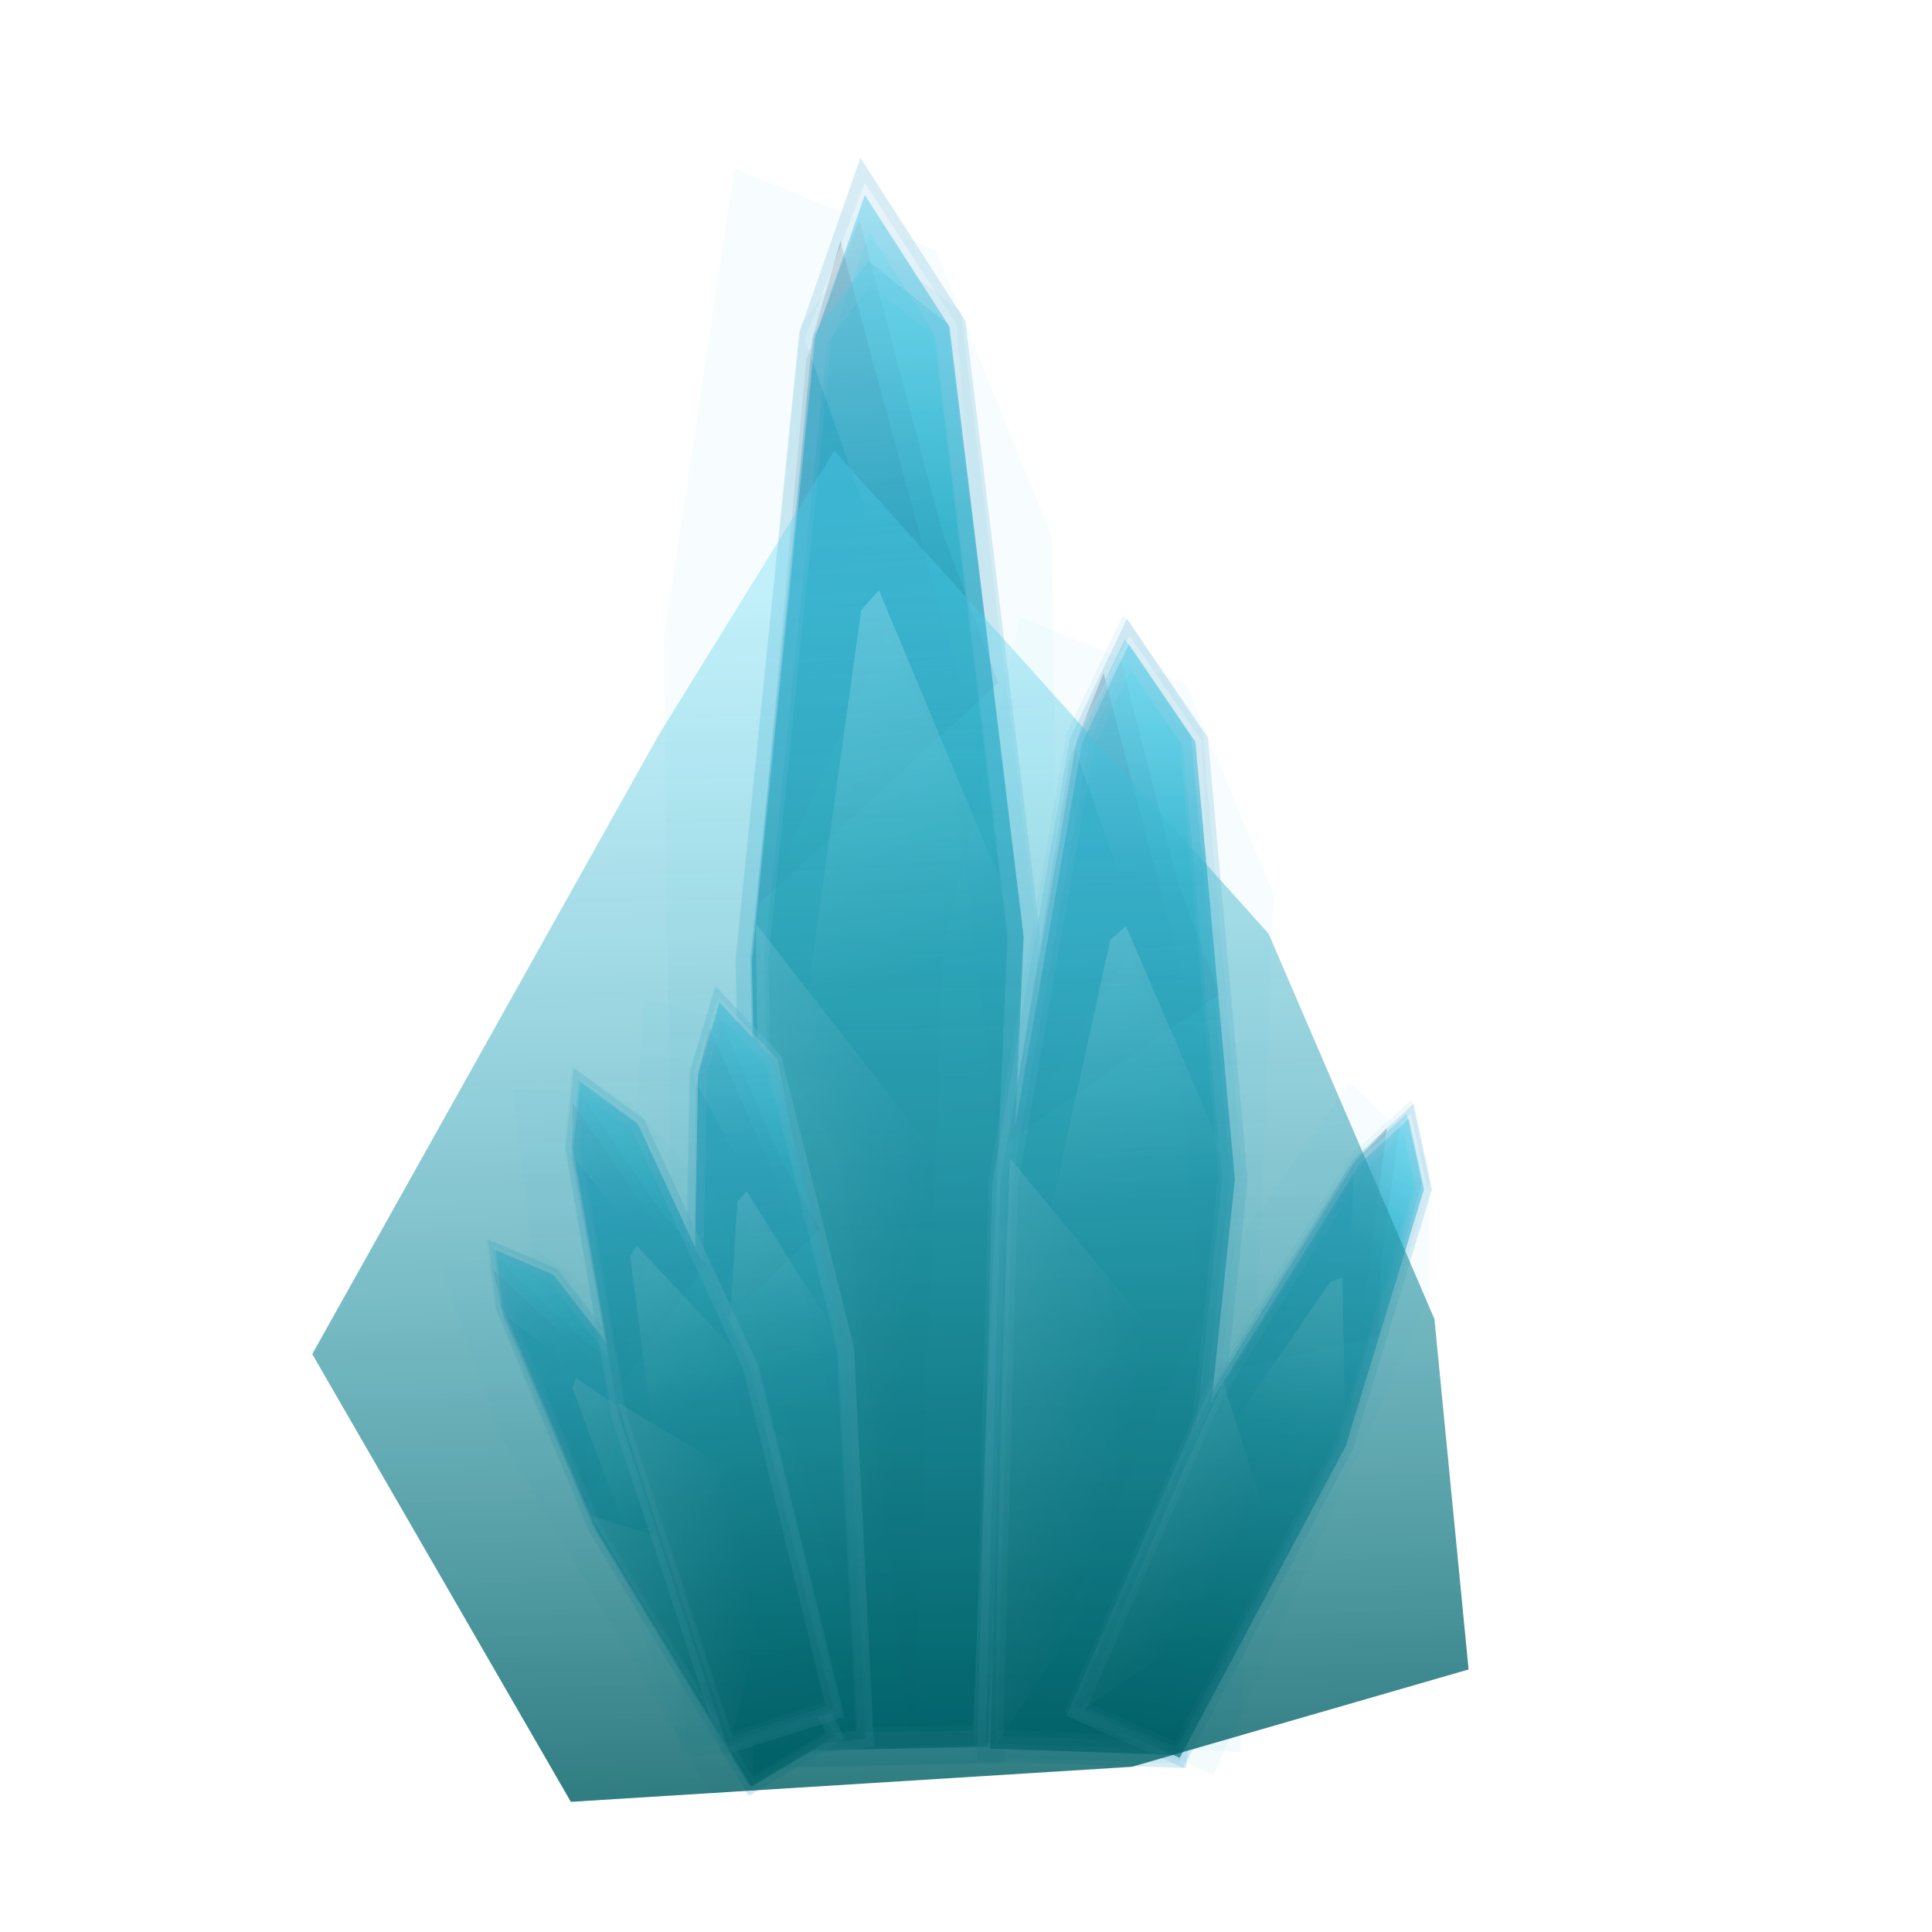 <svg xmlns="http://www.w3.org/2000/svg" xmlns:svg="http://www.w3.org/2000/svg" xmlns:xlink="http://www.w3.org/1999/xlink" id="svg2" width="200" height="200" version="1.1"><defs id="defs4"><linearGradient id="linearGradient9584"><stop id="stop9586" offset="0" style="stop-color:#005f65;stop-opacity:1"/><stop id="stop9588" offset="1" style="stop-color:#4dd2f1;stop-opacity:.388"/></linearGradient><linearGradient id="linearGradient6423"><stop style="stop-color:#fff;stop-opacity:1" id="stop6425" offset="0"/><stop style="stop-color:#fff;stop-opacity:0" id="stop6427" offset="1"/></linearGradient><linearGradient id="linearGradient6415"><stop style="stop-color:#000;stop-opacity:1" id="stop6417" offset="0"/><stop style="stop-color:#000;stop-opacity:0" id="stop6419" offset="1"/></linearGradient><linearGradient id="linearGradient5580"><stop style="stop-color:#2c3d5d;stop-opacity:1" id="stop5582" offset="0"/><stop style="stop-color:#000;stop-opacity:0" id="stop5584" offset="1"/></linearGradient><linearGradient id="linearGradient5484"><stop id="stop5486" offset="0" style="stop-color:#000;stop-opacity:1"/><stop id="stop5488" offset="1" style="stop-color:#000;stop-opacity:0"/></linearGradient><linearGradient id="linearGradient5147"><stop style="stop-color:#fff;stop-opacity:.504" id="stop5149" offset="0"/><stop style="stop-color:#fff;stop-opacity:0" id="stop5151" offset="1"/></linearGradient><linearGradient id="linearGradient5131"><stop id="stop5133" offset="0" style="stop-color:#373d64;stop-opacity:1"/><stop id="stop5135" offset="1" style="stop-color:#121316;stop-opacity:.918"/></linearGradient><linearGradient id="linearGradient5021"><stop style="stop-color:#041224;stop-opacity:.851" id="stop5023" offset="0"/><stop style="stop-color:#898989;stop-opacity:.816" id="stop5025" offset="1"/></linearGradient><linearGradient id="linearGradient4895"><stop style="stop-color:#fff;stop-opacity:.525" id="stop4897" offset="0"/><stop style="stop-color:#fff;stop-opacity:0" id="stop4899" offset="1"/></linearGradient><linearGradient id="linearGradient4821"><stop style="stop-color:#000f12;stop-opacity:.901" id="stop4823" offset="0"/><stop style="stop-color:#454174;stop-opacity:.652" id="stop4825" offset="1"/></linearGradient><linearGradient id="linearGradient4787"><stop style="stop-color:#005f65;stop-opacity:1" id="stop4789" offset="0"/><stop style="stop-color:#4dd2f1;stop-opacity:1" id="stop4791" offset="1"/></linearGradient><linearGradient id="linearGradient4730"><stop id="stop4732" offset="0" style="stop-color:#2c2959;stop-opacity:1"/><stop id="stop4734" offset="1" style="stop-color:#12172c;stop-opacity:1"/></linearGradient><linearGradient id="linearGradient4722"><stop style="stop-color:#191941;stop-opacity:1" id="stop4724" offset="0"/><stop style="stop-color:#000;stop-opacity:0" id="stop4726" offset="1"/></linearGradient><linearGradient id="linearGradient4712"><stop style="stop-color:#34316a;stop-opacity:1" id="stop4714" offset="0"/><stop style="stop-color:#4d5472;stop-opacity:1" id="stop4716" offset="1"/></linearGradient><linearGradient id="linearGradient4536"><stop style="stop-color:#0071b1;stop-opacity:.638" id="stop4538" offset="0"/><stop style="stop-color:#003c53;stop-opacity:.66" id="stop4540" offset="1"/></linearGradient><linearGradient id="linearGradient4524"><stop style="stop-color:#373d64;stop-opacity:1" id="stop4526" offset="0"/><stop style="stop-color:#121316;stop-opacity:1" id="stop4528" offset="1"/></linearGradient><linearGradient id="linearGradient4542-7" x1="107.076" x2="191.929" y1="68.428" y2="68.428" gradientTransform="translate(-0.505,851.352)" gradientUnits="userSpaceOnUse" xlink:href="#linearGradient4536-8"/><linearGradient id="linearGradient4536-8"><stop style="stop-color:#0071b1;stop-opacity:.638" id="stop4538-2" offset="0"/><stop style="stop-color:#003c53;stop-opacity:.66" id="stop4540-5" offset="1"/></linearGradient><linearGradient id="linearGradient4532-1" x1="7.071" x2="197.485" y1="102.268" y2="102.268" gradientTransform="matrix(-0.006,0.836,-0.836,-0.006,188.417,869.259)" gradientUnits="userSpaceOnUse" xlink:href="#linearGradient4524-9"/><linearGradient id="linearGradient4524-9"><stop style="stop-color:#373d64;stop-opacity:1" id="stop4526-0" offset="0"/><stop style="stop-color:#121316;stop-opacity:1" id="stop4528-5" offset="1"/></linearGradient><linearGradient id="linearGradient4577-1" x1="107.076" x2="191.929" y1="68.428" y2="68.428" gradientTransform="translate(-90.914,904.133)" gradientUnits="userSpaceOnUse" xlink:href="#linearGradient4536-8-0"/><linearGradient id="linearGradient4536-8-0"><stop style="stop-color:#e6f6ff;stop-opacity:.638" id="stop4538-2-3" offset="0"/><stop style="stop-color:#96e2ff;stop-opacity:.66" id="stop4540-5-7" offset="1"/></linearGradient><linearGradient id="linearGradient4728-4" x1="33.34" x2="81.817" y1="96.459" y2="109.591" gradientTransform="translate(-11.617,799.329)" gradientUnits="userSpaceOnUse" xlink:href="#linearGradient4730-9"/><linearGradient id="linearGradient4730-9"><stop id="stop4732-8" offset="0" style="stop-color:#2c2959;stop-opacity:1"/><stop id="stop4734-1" offset="1" style="stop-color:#12172c;stop-opacity:1"/></linearGradient><linearGradient id="linearGradient4712-3"><stop style="stop-color:#34316a;stop-opacity:1" id="stop4714-9" offset="0"/><stop style="stop-color:#4d5472;stop-opacity:1" id="stop4716-3" offset="1"/></linearGradient><linearGradient id="linearGradient4793-9" x1="108.091" x2="54.038" y1="131.057" y2="77.519" gradientTransform="translate(-19.193,855.898)" gradientUnits="userSpaceOnUse" xlink:href="#linearGradient4787-7"/><linearGradient id="linearGradient4787-7"><stop style="stop-color:#005f65;stop-opacity:1" id="stop4789-3" offset="0"/><stop style="stop-color:#4dd2f1;stop-opacity:1" id="stop4791-8" offset="1"/></linearGradient><linearGradient id="linearGradient4901-0" x1="17.678" x2="50.508" y1="113.885" y2="113.885" gradientTransform="translate(11.617,848.322)" gradientUnits="userSpaceOnUse" xlink:href="#linearGradient4895-5"/><linearGradient id="linearGradient4895-5"><stop style="stop-color:#fff;stop-opacity:.525" id="stop4897-9" offset="0"/><stop style="stop-color:#fff;stop-opacity:0" id="stop4899-2" offset="1"/></linearGradient><linearGradient id="linearGradient4918-8" x1="17.678" x2="50.508" y1="113.885" y2="113.885" gradientTransform="translate(23.991,832.412)" gradientUnits="userSpaceOnUse" xlink:href="#linearGradient4895-5-5"/><linearGradient id="linearGradient4895-5-5"><stop style="stop-color:#fff;stop-opacity:.525" id="stop4897-9-2" offset="0"/><stop style="stop-color:#fff;stop-opacity:0" id="stop4899-2-8" offset="1"/></linearGradient><linearGradient id="linearGradient4918-4" x1="17.678" x2="50.508" y1="113.885" y2="113.885" gradientTransform="translate(23.991,832.412)" gradientUnits="userSpaceOnUse" xlink:href="#linearGradient4895-5-3"/><linearGradient id="linearGradient4895-5-3"><stop style="stop-color:#fff;stop-opacity:.525" id="stop4897-9-3" offset="0"/><stop style="stop-color:#fff;stop-opacity:0" id="stop4899-2-4" offset="1"/></linearGradient><linearGradient id="linearGradient4901-4" x1="17.678" x2="50.508" y1="113.885" y2="113.885" gradientTransform="translate(11.617,848.322)" gradientUnits="userSpaceOnUse" xlink:href="#linearGradient4895-53"/><linearGradient id="linearGradient4895-53"><stop style="stop-color:#fff;stop-opacity:.525" id="stop4897-8" offset="0"/><stop style="stop-color:#fff;stop-opacity:0" id="stop4899-1" offset="1"/></linearGradient><linearGradient id="linearGradient4952-3" x1="17.678" x2="50.508" y1="113.885" y2="113.885" gradientTransform="matrix(0.886,0.463,-0.463,0.886,94.734,813.406)" gradientUnits="userSpaceOnUse" xlink:href="#linearGradient4895-5-5-1"/><linearGradient id="linearGradient4895-5-5-1"><stop style="stop-color:#fff;stop-opacity:.525" id="stop4897-9-2-5" offset="0"/><stop style="stop-color:#fff;stop-opacity:0" id="stop4899-2-8-8" offset="1"/></linearGradient><linearGradient id="linearGradient5153-5" x1="89.404" x2="93.434" y1="120.703" y2="138.886" gradientUnits="userSpaceOnUse" xlink:href="#linearGradient5147-0"/><linearGradient id="linearGradient5147-0"><stop style="stop-color:#fff;stop-opacity:.504" id="stop5149-1" offset="0"/><stop style="stop-color:#fff;stop-opacity:0" id="stop5151-5" offset="1"/></linearGradient><linearGradient id="linearGradient5170-7" x1="89.404" x2="93.434" y1="120.703" y2="138.886" gradientTransform="translate(5.051,754.377)" gradientUnits="userSpaceOnUse" xlink:href="#linearGradient5147-0-0"/><linearGradient id="linearGradient5147-0-0"><stop style="stop-color:#fff;stop-opacity:.504" id="stop5149-1-6" offset="0"/><stop style="stop-color:#fff;stop-opacity:0" id="stop5151-5-2" offset="1"/></linearGradient><linearGradient id="linearGradient5204-7" x1="96.98" x2="101.01" y1="120.703" y2="132.825" gradientTransform="translate(-53.538,754.63)" gradientUnits="userSpaceOnUse" xlink:href="#linearGradient5147-0-0-9"/><linearGradient id="linearGradient5147-0-0-9"><stop style="stop-color:#000;stop-opacity:1" id="stop5149-1-6-8" offset="0"/><stop style="stop-color:#000;stop-opacity:0" id="stop5151-5-2-8" offset="1"/></linearGradient><linearGradient id="linearGradient5044-9" x1="17.678" x2="50.508" y1="113.885" y2="113.885" gradientTransform="translate(28.537,829.886)" gradientUnits="userSpaceOnUse" xlink:href="#linearGradient4895-5-3-0"/><linearGradient id="linearGradient4895-5-3-0"><stop style="stop-color:#fff;stop-opacity:.525" id="stop4897-9-3-0" offset="0"/><stop style="stop-color:#fff;stop-opacity:0" id="stop4899-2-4-0" offset="1"/></linearGradient><linearGradient id="linearGradient5272-5" x1="17.678" x2="50.508" y1="113.885" y2="113.885" gradientTransform="matrix(0.816,0.578,-0.578,0.816,95.459,825.224)" gradientUnits="userSpaceOnUse" xlink:href="#linearGradient4895-5-3-0-7"/><linearGradient id="linearGradient4895-5-3-0-7"><stop style="stop-color:#fff;stop-opacity:.525" id="stop4897-9-3-0-6" offset="0"/><stop style="stop-color:#fff;stop-opacity:0" id="stop4899-2-4-0-9" offset="1"/></linearGradient><linearGradient id="linearGradient5272-7" x1="17.678" x2="50.508" y1="113.885" y2="113.885" gradientTransform="matrix(0.816,0.578,-0.578,0.816,90.913,824.719)" gradientUnits="userSpaceOnUse" xlink:href="#linearGradient4895-5-3-0-6"/><linearGradient id="linearGradient4895-5-3-0-6"><stop style="stop-color:#fff;stop-opacity:.525" id="stop4897-9-3-0-68" offset="0"/><stop style="stop-color:#fff;stop-opacity:0" id="stop4899-2-4-0-7" offset="1"/></linearGradient><linearGradient id="linearGradient5272-6" x1="17.678" x2="50.508" y1="113.885" y2="113.885" gradientTransform="matrix(0.816,0.578,-0.578,0.816,90.913,824.719)" gradientUnits="userSpaceOnUse" xlink:href="#linearGradient4895-5-3-0-5"/><linearGradient id="linearGradient4895-5-3-0-5"><stop style="stop-color:#fff;stop-opacity:.525" id="stop4897-9-3-0-3" offset="0"/><stop style="stop-color:#fff;stop-opacity:0" id="stop4899-2-4-0-76" offset="1"/></linearGradient><linearGradient id="linearGradient4827-7" x1="61.635" x2="101.505" y1="145.452" y2="74.236" gradientUnits="userSpaceOnUse" xlink:href="#linearGradient4821-2"/><linearGradient id="linearGradient4821-2"><stop style="stop-color:#000f12;stop-opacity:.901" id="stop4823-6" offset="0"/><stop style="stop-color:#454174;stop-opacity:.652" id="stop4825-4" offset="1"/></linearGradient><linearGradient id="linearGradient5153-4" x1="89.404" x2="93.434" y1="120.703" y2="138.886" gradientUnits="userSpaceOnUse" xlink:href="#linearGradient5147-01"/><linearGradient id="linearGradient5147-01"><stop style="stop-color:#fff;stop-opacity:.504" id="stop5149-2" offset="0"/><stop style="stop-color:#fff;stop-opacity:0" id="stop5151-8" offset="1"/></linearGradient><linearGradient id="linearGradient5431-1" x1="89.404" x2="93.434" y1="120.703" y2="138.886" gradientTransform="translate(73.236,800.339)" gradientUnits="userSpaceOnUse" xlink:href="#linearGradient5147-01-5"/><linearGradient id="linearGradient5147-01-5"><stop style="stop-color:#fff;stop-opacity:.504" id="stop5149-2-2" offset="0"/><stop style="stop-color:#fff;stop-opacity:0" id="stop5151-8-0" offset="1"/></linearGradient><linearGradient id="linearGradient5465-0" x1="89.404" x2="94.323" y1="120.703" y2="171.016" gradientTransform="matrix(-0.993,0.114,-0.114,-0.993,283.969,1130.694)" gradientUnits="userSpaceOnUse" xlink:href="#linearGradient5484-1"/><linearGradient id="linearGradient5484-1"><stop id="stop5486-6" offset="0" style="stop-color:#000;stop-opacity:1"/><stop id="stop5488-0" offset="1" style="stop-color:#000;stop-opacity:0"/></linearGradient><linearGradient id="linearGradient5170-4" x1="89.404" x2="93.434" y1="120.703" y2="138.886" gradientTransform="matrix(0.988,0,0,1,5.23,754.377)" gradientUnits="userSpaceOnUse" xlink:href="#linearGradient5147-0-6"/><linearGradient id="linearGradient5147-0-6"><stop style="stop-color:#fff;stop-opacity:.504" id="stop5149-1-0" offset="0"/><stop style="stop-color:#fff;stop-opacity:0" id="stop5151-5-5" offset="1"/></linearGradient><linearGradient id="linearGradient5465-5" x1="89.404" x2="94.323" y1="120.703" y2="171.016" gradientTransform="matrix(-0.982,0.114,-0.113,-0.993,280.786,1130.694)" gradientUnits="userSpaceOnUse" xlink:href="#linearGradient5484-0"/><linearGradient id="linearGradient5484-0"><stop id="stop5486-4" offset="0" style="stop-color:#000;stop-opacity:1"/><stop id="stop5488-9" offset="1" style="stop-color:#000;stop-opacity:0"/></linearGradient><linearGradient id="linearGradient6429-0" x1="17.173" x2="61.114" y1="32.315" y2="109.591" gradientUnits="userSpaceOnUse" xlink:href="#linearGradient6423-6"/><linearGradient id="linearGradient6423-6"><stop style="stop-color:#fff;stop-opacity:1" id="stop6425-6" offset="0"/><stop style="stop-color:#fff;stop-opacity:0" id="stop6427-1" offset="1"/></linearGradient><linearGradient id="linearGradient6446-2" x1="17.173" x2="61.114" y1="32.315" y2="109.591" gradientTransform="matrix(0.587,0.81,-0.81,0.587,208.863,820.983)" gradientUnits="userSpaceOnUse" xlink:href="#linearGradient6423-6-8"/><linearGradient id="linearGradient6423-6-8"><stop style="stop-color:#132352;stop-opacity:1" id="stop6425-6-5" offset="0"/><stop style="stop-color:#072154;stop-opacity:0" id="stop6427-1-4" offset="1"/></linearGradient><linearGradient id="linearGradient6480-6" x1="-12.761" x2="49.645" y1="80.484" y2="62.597" gradientTransform="matrix(0.587,0.81,-0.81,0.587,208.44,870.965)" gradientUnits="userSpaceOnUse" xlink:href="#linearGradient6423-6-8-5"/><linearGradient id="linearGradient6423-6-8-5"><stop style="stop-color:#132352;stop-opacity:1" id="stop6425-6-5-5" offset="0"/><stop style="stop-color:#072154;stop-opacity:0" id="stop6427-1-4-5" offset="1"/></linearGradient><linearGradient id="linearGradient6395-6" x1="78.797" x2="17.673" y1="193.181" y2="9.839" gradientUnits="userSpaceOnUse" xlink:href="#linearGradient4787-7-6"/><linearGradient id="linearGradient4787-7-6"><stop style="stop-color:#005f65;stop-opacity:1" id="stop4789-3-8" offset="0"/><stop style="stop-color:#4dd2f1;stop-opacity:1" id="stop4791-8-1" offset="1"/></linearGradient><linearGradient id="linearGradient6446-1" x1="17.173" x2="61.114" y1="32.315" y2="109.591" gradientTransform="matrix(0.587,0.81,-0.81,0.587,208.863,820.983)" gradientUnits="userSpaceOnUse" xlink:href="#linearGradient6423-6-1"/><linearGradient id="linearGradient6423-6-1"><stop style="stop-color:#fff;stop-opacity:1" id="stop6425-6-0" offset="0"/><stop style="stop-color:#fff;stop-opacity:0" id="stop6427-1-2" offset="1"/></linearGradient><linearGradient id="linearGradient6514-5" x1="-12.761" x2="49.645" y1="80.484" y2="62.597" gradientTransform="matrix(0.984,-0.176,0.176,0.984,-2.582,930.091)" gradientUnits="userSpaceOnUse" xlink:href="#linearGradient6423-6-8-5-7"/><linearGradient id="linearGradient6423-6-8-5-7"><stop style="stop-color:#132352;stop-opacity:1" id="stop6425-6-5-5-3" offset="0"/><stop style="stop-color:#072154;stop-opacity:0" id="stop6427-1-4-5-5" offset="1"/></linearGradient><linearGradient id="linearGradient6395-1" x1="78.797" x2="17.673" y1="193.181" y2="9.839" gradientUnits="userSpaceOnUse" xlink:href="#linearGradient4787-7-5"/><linearGradient id="linearGradient4787-7-5"><stop style="stop-color:#005f65;stop-opacity:1" id="stop4789-3-86" offset="0"/><stop style="stop-color:#4dd2f1;stop-opacity:1" id="stop4791-8-7" offset="1"/></linearGradient><linearGradient id="linearGradient6694-1" x1="78.797" x2="17.673" y1="193.181" y2="9.839" gradientTransform="matrix(0.808,0.1,-0.1,0.808,54.609,870.338)" gradientUnits="userSpaceOnUse" xlink:href="#linearGradient4787-7-5-9"/><linearGradient id="linearGradient4787-7-5-9"><stop style="stop-color:#00aeb8;stop-opacity:1" id="stop4789-3-86-9" offset="0"/><stop style="stop-color:#4dd2f1;stop-opacity:1" id="stop4791-8-7-2" offset="1"/></linearGradient><linearGradient id="linearGradient6429-8" x1="17.173" x2="61.114" y1="32.315" y2="109.591" gradientUnits="userSpaceOnUse" xlink:href="#linearGradient6423-0"/><linearGradient id="linearGradient6423-0"><stop style="stop-color:#fff;stop-opacity:1" id="stop6425-3" offset="0"/><stop style="stop-color:#fff;stop-opacity:0" id="stop6427-7" offset="1"/></linearGradient><linearGradient id="linearGradient6626-2" x1="17.173" x2="61.114" y1="32.315" y2="109.591" gradientTransform="matrix(0.859,0.512,-0.512,0.859,98.124,843.449)" gradientUnits="userSpaceOnUse" xlink:href="#linearGradient6423-6-1-1"/><linearGradient id="linearGradient6423-6-1-1"><stop style="stop-color:#fff;stop-opacity:1" id="stop6425-6-0-3" offset="0"/><stop style="stop-color:#fff;stop-opacity:0" id="stop6427-1-2-2" offset="1"/></linearGradient><linearGradient id="linearGradient6626-4" x1="17.173" x2="61.114" y1="32.315" y2="109.591" gradientTransform="matrix(0.859,0.512,-0.512,0.859,98.124,843.449)" gradientUnits="userSpaceOnUse" xlink:href="#linearGradient6423-6-1-5"/><linearGradient id="linearGradient6423-6-1-5"><stop style="stop-color:#fff;stop-opacity:1" id="stop6425-6-0-9" offset="0"/><stop style="stop-color:#fff;stop-opacity:0" id="stop6427-1-2-6" offset="1"/></linearGradient><linearGradient id="linearGradient6626-0" x1="17.173" x2="61.114" y1="32.315" y2="109.591" gradientTransform="matrix(0.859,0.512,-0.512,0.859,98.124,843.449)" gradientUnits="userSpaceOnUse" xlink:href="#linearGradient6423-6-1-4"/><linearGradient id="linearGradient6423-6-1-4"><stop style="stop-color:#fff;stop-opacity:1" id="stop6425-6-0-1" offset="0"/><stop style="stop-color:#fff;stop-opacity:0" id="stop6427-1-2-7" offset="1"/></linearGradient><linearGradient id="linearGradient6626-5" x1="17.173" x2="61.114" y1="32.315" y2="109.591" gradientTransform="matrix(0.859,0.512,-0.512,0.859,98.124,843.449)" gradientUnits="userSpaceOnUse" xlink:href="#linearGradient6423-6-1-6"/><linearGradient id="linearGradient6423-6-1-6"><stop style="stop-color:#fff;stop-opacity:1" id="stop6425-6-0-6" offset="0"/><stop style="stop-color:#fff;stop-opacity:0" id="stop6427-1-2-1" offset="1"/></linearGradient><linearGradient id="linearGradient6850-4-1" x1="17.173" x2="57.606" y1="32.315" y2="75.377" gradientTransform="matrix(0.408,0.913,-0.913,0.408,153.512,925.048)" gradientUnits="userSpaceOnUse" xlink:href="#linearGradient6423-6-1-5-5"/><linearGradient id="linearGradient6423-6-1-5-5"><stop style="stop-color:#fff;stop-opacity:1" id="stop6425-6-0-9-2" offset="0"/><stop style="stop-color:#fff;stop-opacity:0" id="stop6427-1-2-6-4" offset="1"/></linearGradient><linearGradient id="linearGradient6660-5" x1="-12.761" x2="49.645" y1="80.484" y2="62.597" gradientTransform="matrix(0.984,-0.176,0.176,0.984,80.945,850.541)" gradientUnits="userSpaceOnUse" xlink:href="#linearGradient6423-6-8-5-7-7"/><linearGradient id="linearGradient6423-6-8-5-7-7"><stop style="stop-color:#132352;stop-opacity:1" id="stop6425-6-5-5-3-5" offset="0"/><stop style="stop-color:#072154;stop-opacity:0" id="stop6427-1-4-5-5-6" offset="1"/></linearGradient><linearGradient id="linearGradient6969-7" x1="-12.761" x2="49.645" y1="80.484" y2="62.597" gradientTransform="matrix(0.984,-0.176,0.176,0.984,59.834,856.855)" gradientUnits="userSpaceOnUse" xlink:href="#linearGradient6423-6-8-5-7-7-5"/><linearGradient id="linearGradient6423-6-8-5-7-7-5"><stop style="stop-color:#132352;stop-opacity:1" id="stop6425-6-5-5-3-5-7" offset="0"/><stop style="stop-color:#072154;stop-opacity:0" id="stop6427-1-4-5-5-6-4" offset="1"/></linearGradient><linearGradient id="linearGradient6969-8" x1="-12.761" x2="49.645" y1="80.484" y2="62.597" gradientTransform="matrix(0.984,-0.176,0.176,0.984,59.834,856.855)" gradientUnits="userSpaceOnUse" xlink:href="#linearGradient6423-6-8-5-7-7-6"/><linearGradient id="linearGradient6423-6-8-5-7-7-6"><stop style="stop-color:#132352;stop-opacity:1" id="stop6425-6-5-5-3-5-3" offset="0"/><stop style="stop-color:#072154;stop-opacity:0" id="stop6427-1-4-5-5-6-47" offset="1"/></linearGradient><linearGradient id="linearGradient6411-5" x1="97.485" x2="100" y1="192.676" y2=".747" gradientTransform="translate(-10.102,848.322)" gradientUnits="userSpaceOnUse" xlink:href="#linearGradient4787-7-1"/><linearGradient id="linearGradient4787-7-1"><stop style="stop-color:#005f65;stop-opacity:1" id="stop4789-3-1" offset="0"/><stop style="stop-color:#4dd2f1;stop-opacity:1" id="stop4791-8-5" offset="1"/></linearGradient><linearGradient id="linearGradient7183" x1="102.536" x2="96.464" y1="181.817" y2="13.122" gradientTransform="matrix(0.724,0,0,1,19.713,850.847)" gradientUnits="userSpaceOnUse" xlink:href="#linearGradient4787-7-1"/><linearGradient id="linearGradient7195" x1="94.954" x2="106.571" y1="59.841" y2="101.258" gradientTransform="matrix(0.724,0,0,1,19.713,850.847)" gradientUnits="userSpaceOnUse" xlink:href="#linearGradient6423"/><linearGradient id="linearGradient7195-8" x1="94.954" x2="106.571" y1="59.841" y2="101.258" gradientUnits="userSpaceOnUse" xlink:href="#linearGradient6423-7"/><linearGradient id="linearGradient6423-7"><stop style="stop-color:#fff;stop-opacity:1" id="stop6425-5" offset="0"/><stop style="stop-color:#fff;stop-opacity:0" id="stop6427-4" offset="1"/></linearGradient><linearGradient id="linearGradient7212" x1="78.051" x2="114.489" y1="67.827" y2="82.878" gradientTransform="matrix(0.705,-0.227,0.164,0.974,0.748,926.557)" gradientUnits="userSpaceOnUse" xlink:href="#linearGradient6423-7"/><linearGradient id="linearGradient7195-9" x1="94.954" x2="106.571" y1="59.841" y2="101.258" gradientUnits="userSpaceOnUse" xlink:href="#linearGradient6423-3"/><linearGradient id="linearGradient6423-3"><stop style="stop-color:#153054;stop-opacity:1" id="stop6425-8" offset="0"/><stop style="stop-color:#106da2;stop-opacity:0" id="stop6427-8" offset="1"/></linearGradient><linearGradient id="linearGradient7246" x1="94.954" x2="98.995" y1="59.841" y2="109.844" gradientTransform="translate(-5.051,821.3)" gradientUnits="userSpaceOnUse" xlink:href="#linearGradient6423-3"/><linearGradient id="linearGradient7195-1" x1="94.954" x2="106.571" y1="59.841" y2="101.258" gradientUnits="userSpaceOnUse" xlink:href="#linearGradient6423-79"/><linearGradient id="linearGradient6423-79"><stop style="stop-color:#fff;stop-opacity:1" id="stop6425-52" offset="0"/><stop style="stop-color:#fff;stop-opacity:0" id="stop6427-89" offset="1"/></linearGradient><linearGradient id="linearGradient7280" x1="105.561" x2="107.076" y1="53.275" y2="94.692" gradientTransform="matrix(0.724,0,0,1,19.347,811.704)" gradientUnits="userSpaceOnUse" xlink:href="#linearGradient6423-79"/><linearGradient id="linearGradient7183-4" x1="102.536" x2="96.464" y1="181.817" y2="13.122" gradientUnits="userSpaceOnUse" xlink:href="#linearGradient4787-7-1-1"/><linearGradient id="linearGradient4787-7-1-1"><stop style="stop-color:#006d5c;stop-opacity:1" id="stop4789-3-1-0" offset="0"/><stop style="stop-color:#52fbd3;stop-opacity:1" id="stop4791-8-5-0" offset="1"/></linearGradient><linearGradient id="linearGradient7314" x1="102.536" x2="96.464" y1="181.817" y2="13.122" gradientTransform="matrix(0.717,0,0,0.717,31.475,902.226)" gradientUnits="userSpaceOnUse" xlink:href="#linearGradient4787-7-1-1"/><linearGradient id="linearGradient7314-4" x1="102.536" x2="96.464" y1="181.817" y2="13.122" gradientTransform="matrix(0.717,0,0,0.717,30.465,903.741)" gradientUnits="userSpaceOnUse" xlink:href="#linearGradient4787-7-1-1-8"/><linearGradient id="linearGradient4787-7-1-1-8"><stop style="stop-color:#000945;stop-opacity:1" id="stop4789-3-1-0-6" offset="0"/><stop style="stop-color:#010639;stop-opacity:1" id="stop4791-8-5-0-8" offset="1"/></linearGradient><linearGradient id="linearGradient7374" x1="102.536" x2="96.464" y1="181.817" y2="13.122" gradientTransform="matrix(0.717,0,0,0.717,-3.858,880.689)" gradientUnits="userSpaceOnUse" xlink:href="#linearGradient4787-7-1-1-8"/><filter id="filter7413" width="1.24" height="1.116" x="-.12" y="-.058"><feGaussianBlur id="feGaussianBlur7415" stdDeviation="1.72"/></filter><filter id="filter7417"><feGaussianBlur id="feGaussianBlur7419" stdDeviation="1.306"/></filter><filter id="filter7437"><feGaussianBlur id="feGaussianBlur7439" stdDeviation=".472"/></filter><linearGradient id="linearGradient7183-1" x1="102.536" x2="96.464" y1="181.817" y2="13.122" gradientUnits="userSpaceOnUse" xlink:href="#linearGradient4787-7-1-19"/><linearGradient id="linearGradient4787-7-1-19"><stop style="stop-color:#005f65;stop-opacity:1" id="stop4789-3-1-1" offset="0"/><stop style="stop-color:#4dd2f1;stop-opacity:1" id="stop4791-8-5-3" offset="1"/></linearGradient><linearGradient id="linearGradient7456" x1="102.536" x2="96.464" y1="181.817" y2="13.122" gradientTransform="translate(0.758,850.594)" gradientUnits="userSpaceOnUse" xlink:href="#linearGradient4787-7-1-19"/><filter id="filter7503" width="1.751" height="1.181" x="-.376" y="-.091"><feGaussianBlur id="feGaussianBlur7505" stdDeviation="6.087"/></filter><filter id="filter7563" width="1.587" height="1.204" x="-.293" y="-.102"><feGaussianBlur id="feGaussianBlur7565" stdDeviation="7.037"/></filter><linearGradient id="linearGradient7607" x1="103.036" x2="104.046" y1="182.322" y2="76.256" gradientTransform="translate(-2.525,856.908)" gradientUnits="userSpaceOnUse" xlink:href="#linearGradient4787-7-5-9"/><linearGradient id="linearGradient7607-4" x1="103.036" x2="104.046" y1="182.322" y2="76.256" gradientTransform="translate(-2.525,856.908)" gradientUnits="userSpaceOnUse" xlink:href="#linearGradient4787-7-5-9-3"/><linearGradient id="linearGradient4787-7-5-9-3"><stop style="stop-color:#00aeb8;stop-opacity:1" id="stop4789-3-86-9-1" offset="0"/><stop style="stop-color:#4dd2f1;stop-opacity:1" id="stop4791-8-7-2-5" offset="1"/></linearGradient><filter id="filter7563-5" width="1.587" height="1.204" x="-.293" y="-.102" color-interpolation-filters="sRGB"><feGaussianBlur id="feGaussianBlur7565-3" stdDeviation="7.037"/></filter><linearGradient id="linearGradient7183-3" x1="102.536" x2="96.464" y1="181.817" y2="13.122" gradientTransform="matrix(0.609,0.032,-0.038,0.712,58.921,900.474)" gradientUnits="userSpaceOnUse" xlink:href="#linearGradient4787-7-1-6"/><linearGradient id="linearGradient4787-7-1-6"><stop style="stop-color:#005f65;stop-opacity:1" id="stop4789-3-1-5" offset="0"/><stop style="stop-color:#4dd2f1;stop-opacity:1" id="stop4791-8-5-4" offset="1"/></linearGradient><linearGradient id="linearGradient7374-9" x1="102.536" x2="96.464" y1="181.817" y2="13.122" gradientTransform="matrix(0.717,0,0,0.717,-3.858,880.689)" gradientUnits="userSpaceOnUse" xlink:href="#linearGradient4787-7-1-1-8-3"/><linearGradient id="linearGradient4787-7-1-1-8-3"><stop style="stop-color:#000945;stop-opacity:1" id="stop4789-3-1-0-6-8" offset="0"/><stop style="stop-color:#010639;stop-opacity:1" id="stop4791-8-5-0-8-5" offset="1"/></linearGradient><filter id="filter7413-8" width="1.24" height="1.116" x="-.12" y="-.058" color-interpolation-filters="sRGB"><feGaussianBlur id="feGaussianBlur7415-6" stdDeviation="1.72"/></filter><linearGradient id="linearGradient7314-0" x1="102.536" x2="96.464" y1="181.817" y2="13.122" gradientTransform="matrix(0.717,0,0,0.717,31.475,902.226)" gradientUnits="userSpaceOnUse" xlink:href="#linearGradient4787-7-1-1-7"/><linearGradient id="linearGradient4787-7-1-1-7"><stop style="stop-color:#006d5c;stop-opacity:1" id="stop4789-3-1-0-9" offset="0"/><stop style="stop-color:#52fbd3;stop-opacity:1" id="stop4791-8-5-0-5" offset="1"/></linearGradient><filter id="filter7417-7" color-interpolation-filters="sRGB"><feGaussianBlur id="feGaussianBlur7419-6" stdDeviation="1.306"/></filter><linearGradient id="linearGradient7195-3" x1="94.954" x2="106.571" y1="59.841" y2="101.258" gradientTransform="matrix(0.609,0.032,-0.038,0.712,58.921,900.474)" gradientUnits="userSpaceOnUse" xlink:href="#linearGradient6423-32"/><linearGradient id="linearGradient6423-32"><stop style="stop-color:#fff;stop-opacity:1" id="stop6425-4" offset="0"/><stop style="stop-color:#fff;stop-opacity:0" id="stop6427-78" offset="1"/></linearGradient><linearGradient id="linearGradient7212-5" x1="78.051" x2="114.489" y1="67.827" y2="82.878" gradientTransform="matrix(0.602,-0.13,0.102,0.701,40.103,953.561)" gradientUnits="userSpaceOnUse" xlink:href="#linearGradient6423-7-3"/><linearGradient id="linearGradient6423-7-3"><stop style="stop-color:#fff;stop-opacity:1" id="stop6425-5-0" offset="0"/><stop style="stop-color:#fff;stop-opacity:0" id="stop6427-4-9" offset="1"/></linearGradient><linearGradient id="linearGradient7246-6" x1="94.954" x2="98.995" y1="59.841" y2="109.844" gradientTransform="translate(-5.051,821.3)" gradientUnits="userSpaceOnUse" xlink:href="#linearGradient6423-3-3"/><linearGradient id="linearGradient6423-3-3"><stop style="stop-color:#153054;stop-opacity:1" id="stop6425-8-4" offset="0"/><stop style="stop-color:#106da2;stop-opacity:0" id="stop6427-8-1" offset="1"/></linearGradient><filter id="filter7437-8" color-interpolation-filters="sRGB"><feGaussianBlur id="feGaussianBlur7439-9" stdDeviation=".472"/></filter><linearGradient id="linearGradient7280-0" x1="105.561" x2="107.076" y1="53.275" y2="94.692" gradientTransform="matrix(0.609,0.032,-0.038,0.712,60.089,872.575)" gradientUnits="userSpaceOnUse" xlink:href="#linearGradient6423-79-4"/><linearGradient id="linearGradient6423-79-4"><stop style="stop-color:#fff;stop-opacity:1" id="stop6425-52-4" offset="0"/><stop style="stop-color:#fff;stop-opacity:0" id="stop6427-89-9" offset="1"/></linearGradient><linearGradient id="linearGradient7456-9" x1="102.536" x2="96.464" y1="181.817" y2="13.122" gradientTransform="translate(0.758,850.594)" gradientUnits="userSpaceOnUse" xlink:href="#linearGradient4787-7-1-19-4"/><linearGradient id="linearGradient4787-7-1-19-4"><stop style="stop-color:#005f65;stop-opacity:1" id="stop4789-3-1-1-4" offset="0"/><stop style="stop-color:#4dd2f1;stop-opacity:1" id="stop4791-8-5-3-8" offset="1"/></linearGradient><filter id="filter7503-1" width="1.751" height="1.181" x="-.376" y="-.091" color-interpolation-filters="sRGB"><feGaussianBlur id="feGaussianBlur7505-6" stdDeviation="6.087"/></filter><linearGradient id="linearGradient8719" x1="103.036" x2="104.046" y1="182.322" y2="76.256" gradientTransform="translate(-2.525,856.908)" gradientUnits="userSpaceOnUse" xlink:href="#linearGradient4787-7-5-9-3"/><linearGradient id="linearGradient8719-1" x1="103.036" x2="104.046" y1="182.322" y2="76.256" gradientTransform="translate(-2.525,856.908)" gradientUnits="userSpaceOnUse" xlink:href="#linearGradient4787-7-5-9-3-7"/><linearGradient id="linearGradient4787-7-5-9-3-7"><stop style="stop-color:#00aeb8;stop-opacity:1" id="stop4789-3-86-9-1-0" offset="0"/><stop style="stop-color:#4dd2f1;stop-opacity:1" id="stop4791-8-7-2-5-3" offset="1"/></linearGradient><filter id="filter7563-5-9" width="1.587" height="1.204" x="-.293" y="-.102" color-interpolation-filters="sRGB"><feGaussianBlur id="feGaussianBlur7565-3-8" stdDeviation="7.037"/></filter><linearGradient id="linearGradient7183-3-6" x1="102.536" x2="96.464" y1="181.817" y2="13.122" gradientTransform="matrix(0.41,-0.042,0.049,0.479,33.881,949.8)" gradientUnits="userSpaceOnUse" xlink:href="#linearGradient4787-7-1-6-5"/><linearGradient id="linearGradient4787-7-1-6-5"><stop style="stop-color:#005f65;stop-opacity:1" id="stop4789-3-1-5-1" offset="0"/><stop style="stop-color:#4dd2f1;stop-opacity:1" id="stop4791-8-5-4-4" offset="1"/></linearGradient><linearGradient id="linearGradient7374-9-5" x1="102.536" x2="96.464" y1="181.817" y2="13.122" gradientTransform="matrix(0.717,0,0,0.717,-3.858,880.689)" gradientUnits="userSpaceOnUse" xlink:href="#linearGradient4787-7-1-1-8-3-1"/><linearGradient id="linearGradient4787-7-1-1-8-3-1"><stop style="stop-color:#000945;stop-opacity:1" id="stop4789-3-1-0-6-8-0" offset="0"/><stop style="stop-color:#010639;stop-opacity:1" id="stop4791-8-5-0-8-5-9" offset="1"/></linearGradient><filter id="filter7413-8-0" width="1.24" height="1.116" x="-.12" y="-.058" color-interpolation-filters="sRGB"><feGaussianBlur id="feGaussianBlur7415-6-0" stdDeviation="1.72"/></filter><linearGradient id="linearGradient7314-0-5" x1="102.536" x2="96.464" y1="181.817" y2="13.122" gradientTransform="matrix(0.717,0,0,0.717,31.475,902.226)" gradientUnits="userSpaceOnUse" xlink:href="#linearGradient4787-7-1-1-7-6"/><linearGradient id="linearGradient4787-7-1-1-7-6"><stop style="stop-color:#006d5c;stop-opacity:1" id="stop4789-3-1-0-9-0" offset="0"/><stop style="stop-color:#52fbd3;stop-opacity:1" id="stop4791-8-5-0-5-6" offset="1"/></linearGradient><filter id="filter7417-7-4" color-interpolation-filters="sRGB"><feGaussianBlur id="feGaussianBlur7419-6-5" stdDeviation="1.306"/></filter><linearGradient id="linearGradient7195-3-7" x1="94.954" x2="106.571" y1="59.841" y2="101.258" gradientTransform="matrix(0.41,-0.042,0.049,0.479,33.881,949.8)" gradientUnits="userSpaceOnUse" xlink:href="#linearGradient6423-32-7"/><linearGradient id="linearGradient6423-32-7"><stop style="stop-color:#fff;stop-opacity:1" id="stop6425-4-2" offset="0"/><stop style="stop-color:#fff;stop-opacity:0" id="stop6427-78-7" offset="1"/></linearGradient><linearGradient id="linearGradient7212-5-3" x1="78.051" x2="114.489" y1="67.827" y2="82.878" gradientTransform="matrix(0.388,-0.149,0.141,0.457,26.845,987.151)" gradientUnits="userSpaceOnUse" xlink:href="#linearGradient6423-7-3-2"/><linearGradient id="linearGradient6423-7-3-2"><stop style="stop-color:#fff;stop-opacity:1" id="stop6425-5-0-8" offset="0"/><stop style="stop-color:#fff;stop-opacity:0" id="stop6427-4-9-5" offset="1"/></linearGradient><linearGradient id="linearGradient7246-6-9" x1="94.954" x2="98.995" y1="59.841" y2="109.844" gradientTransform="translate(-5.051,821.3)" gradientUnits="userSpaceOnUse" xlink:href="#linearGradient6423-3-3-1"/><linearGradient id="linearGradient6423-3-3-1"><stop style="stop-color:#153054;stop-opacity:1" id="stop6425-8-4-3" offset="0"/><stop style="stop-color:#106da2;stop-opacity:0" id="stop6427-8-1-1" offset="1"/></linearGradient><filter id="filter7437-8-4" color-interpolation-filters="sRGB"><feGaussianBlur id="feGaussianBlur7439-9-2" stdDeviation=".472"/></filter><linearGradient id="linearGradient7280-0-9" x1="105.561" x2="107.076" y1="53.275" y2="94.692" gradientTransform="matrix(0.41,-0.042,0.049,0.479,31.762,931.076)" gradientUnits="userSpaceOnUse" xlink:href="#linearGradient6423-79-4-0"/><linearGradient id="linearGradient6423-79-4-0"><stop style="stop-color:#fff;stop-opacity:1" id="stop6425-52-4-9" offset="0"/><stop style="stop-color:#fff;stop-opacity:0" id="stop6427-89-9-1" offset="1"/></linearGradient><linearGradient id="linearGradient7456-9-7" x1="102.536" x2="96.464" y1="181.817" y2="13.122" gradientTransform="translate(0.758,850.594)" gradientUnits="userSpaceOnUse" xlink:href="#linearGradient4787-7-1-19-4-4"/><linearGradient id="linearGradient4787-7-1-19-4-4"><stop style="stop-color:#005f65;stop-opacity:1" id="stop4789-3-1-1-4-2" offset="0"/><stop style="stop-color:#4dd2f1;stop-opacity:1" id="stop4791-8-5-3-8-7" offset="1"/></linearGradient><filter id="filter7503-1-5" width="1.751" height="1.181" x="-.376" y="-.091" color-interpolation-filters="sRGB"><feGaussianBlur id="feGaussianBlur7505-6-5" stdDeviation="6.087"/></filter><linearGradient id="linearGradient8903" x1="103.036" x2="104.046" y1="182.322" y2="76.256" gradientTransform="translate(-2.525,856.908)" gradientUnits="userSpaceOnUse" xlink:href="#linearGradient4787-7-5-9-3-7"/><linearGradient id="linearGradient8903-7" x1="103.036" x2="104.046" y1="182.322" y2="76.256" gradientTransform="translate(-2.525,856.908)" gradientUnits="userSpaceOnUse" xlink:href="#linearGradient4787-7-5-9-3-7-4"/><linearGradient id="linearGradient4787-7-5-9-3-7-4"><stop style="stop-color:#00aeb8;stop-opacity:1" id="stop4789-3-86-9-1-0-1" offset="0"/><stop style="stop-color:#4dd2f1;stop-opacity:1" id="stop4791-8-7-2-5-3-2" offset="1"/></linearGradient><filter id="filter7563-5-9-4" width="1.587" height="1.204" x="-.293" y="-.102" color-interpolation-filters="sRGB"><feGaussianBlur id="feGaussianBlur7565-3-8-6" stdDeviation="7.037"/></filter><linearGradient id="linearGradient7183-3-6-1" x1="102.536" x2="96.464" y1="181.817" y2="13.122" gradientTransform="matrix(0.283,-0.161,0.188,0.331,19.947,990.107)" gradientUnits="userSpaceOnUse" xlink:href="#linearGradient4787-7-1-6-5-8"/><linearGradient id="linearGradient4787-7-1-6-5-8"><stop style="stop-color:#005f65;stop-opacity:1" id="stop4789-3-1-5-1-1" offset="0"/><stop style="stop-color:#4dd2f1;stop-opacity:1" id="stop4791-8-5-4-4-5" offset="1"/></linearGradient><linearGradient id="linearGradient7374-9-5-2" x1="102.536" x2="96.464" y1="181.817" y2="13.122" gradientTransform="matrix(0.717,0,0,0.717,-3.858,880.689)" gradientUnits="userSpaceOnUse" xlink:href="#linearGradient4787-7-1-1-8-3-1-5"/><linearGradient id="linearGradient4787-7-1-1-8-3-1-5"><stop style="stop-color:#000945;stop-opacity:1" id="stop4789-3-1-0-6-8-0-4" offset="0"/><stop style="stop-color:#010639;stop-opacity:1" id="stop4791-8-5-0-8-5-9-5" offset="1"/></linearGradient><filter id="filter7413-8-0-5" width="1.24" height="1.116" x="-.12" y="-.058" color-interpolation-filters="sRGB"><feGaussianBlur id="feGaussianBlur7415-6-0-7" stdDeviation="1.72"/></filter><linearGradient id="linearGradient7314-0-5-2" x1="102.536" x2="96.464" y1="181.817" y2="13.122" gradientTransform="matrix(0.717,0,0,0.717,31.475,902.226)" gradientUnits="userSpaceOnUse" xlink:href="#linearGradient4787-7-1-1-7-6-9"/><linearGradient id="linearGradient4787-7-1-1-7-6-9"><stop style="stop-color:#006d5c;stop-opacity:1" id="stop4789-3-1-0-9-0-2" offset="0"/><stop style="stop-color:#52fbd3;stop-opacity:1" id="stop4791-8-5-0-5-6-9" offset="1"/></linearGradient><filter id="filter7417-7-4-5" color-interpolation-filters="sRGB"><feGaussianBlur id="feGaussianBlur7419-6-5-7" stdDeviation="1.306"/></filter><linearGradient id="linearGradient7195-3-7-9" x1="94.954" x2="106.571" y1="59.841" y2="101.258" gradientTransform="matrix(0.283,-0.161,0.188,0.331,19.947,990.107)" gradientUnits="userSpaceOnUse" xlink:href="#linearGradient6423-32-7-6"/><linearGradient id="linearGradient6423-32-7-6"><stop style="stop-color:#fff;stop-opacity:1" id="stop6425-4-2-0" offset="0"/><stop style="stop-color:#fff;stop-opacity:0" id="stop6427-78-7-8" offset="1"/></linearGradient><linearGradient id="linearGradient7212-5-3-5" x1="78.051" x2="114.489" y1="67.827" y2="82.878" gradientTransform="matrix(0.233,-0.232,0.248,0.286,26.77,1019.386)" gradientUnits="userSpaceOnUse" xlink:href="#linearGradient6423-7-3-2-0"/><linearGradient id="linearGradient6423-7-3-2-0"><stop style="stop-color:#fff;stop-opacity:1" id="stop6425-5-0-8-5" offset="0"/><stop style="stop-color:#fff;stop-opacity:0" id="stop6427-4-9-5-4" offset="1"/></linearGradient><linearGradient id="linearGradient7246-6-9-6" x1="94.954" x2="98.995" y1="59.841" y2="109.844" gradientTransform="translate(-5.051,821.3)" gradientUnits="userSpaceOnUse" xlink:href="#linearGradient6423-3-3-1-5"/><linearGradient id="linearGradient6423-3-3-1-5"><stop style="stop-color:#153054;stop-opacity:1" id="stop6425-8-4-3-0" offset="0"/><stop style="stop-color:#106da2;stop-opacity:0" id="stop6427-8-1-1-7" offset="1"/></linearGradient><filter id="filter7437-8-4-7" color-interpolation-filters="sRGB"><feGaussianBlur id="feGaussianBlur7439-9-2-4" stdDeviation=".472"/></filter><linearGradient id="linearGradient7280-0-9-5" x1="105.561" x2="107.076" y1="53.275" y2="94.692" gradientTransform="matrix(0.283,-0.161,0.188,0.331,12.44,977.23)" gradientUnits="userSpaceOnUse" xlink:href="#linearGradient6423-79-4-0-0"/><linearGradient id="linearGradient6423-79-4-0-0"><stop style="stop-color:#fff;stop-opacity:1" id="stop6425-52-4-9-2" offset="0"/><stop style="stop-color:#fff;stop-opacity:0" id="stop6427-89-9-1-9" offset="1"/></linearGradient><linearGradient id="linearGradient7456-9-7-5" x1="102.536" x2="96.464" y1="181.817" y2="13.122" gradientTransform="translate(0.758,850.594)" gradientUnits="userSpaceOnUse" xlink:href="#linearGradient4787-7-1-19-4-4-7"/><linearGradient id="linearGradient4787-7-1-19-4-4-7"><stop style="stop-color:#005f65;stop-opacity:1" id="stop4789-3-1-1-4-2-4" offset="0"/><stop style="stop-color:#4dd2f1;stop-opacity:1" id="stop4791-8-5-3-8-7-2" offset="1"/></linearGradient><filter id="filter7503-1-5-2" width="1.751" height="1.181" x="-.376" y="-.091" color-interpolation-filters="sRGB"><feGaussianBlur id="feGaussianBlur7505-6-5-1" stdDeviation="6.087"/></filter><linearGradient id="linearGradient9087" x1="103.036" x2="104.046" y1="182.322" y2="76.256" gradientTransform="translate(-2.525,856.908)" gradientUnits="userSpaceOnUse" xlink:href="#linearGradient4787-7-5-9-3-7-4"/><linearGradient id="linearGradient9087-3" x1="103.036" x2="104.046" y1="182.322" y2="76.256" gradientTransform="translate(-2.525,856.908)" gradientUnits="userSpaceOnUse" xlink:href="#linearGradient4787-7-5-9-3-7-4-7"/><linearGradient id="linearGradient4787-7-5-9-3-7-4-7"><stop style="stop-color:#00aeb8;stop-opacity:1" id="stop4789-3-86-9-1-0-1-1" offset="0"/><stop style="stop-color:#4dd2f1;stop-opacity:1" id="stop4791-8-7-2-5-3-2-3" offset="1"/></linearGradient><filter id="filter7563-5-9-4-2" width="1.587" height="1.204" x="-.293" y="-.102" color-interpolation-filters="sRGB"><feGaussianBlur id="feGaussianBlur7565-3-8-6-7" stdDeviation="7.037"/></filter><linearGradient id="linearGradient7183-3-6-1-1" x1="102.536" x2="96.464" y1="181.817" y2="13.122" gradientTransform="matrix(0.357,-0.107,0.125,0.417,22.917,965.686)" gradientUnits="userSpaceOnUse" xlink:href="#linearGradient4787-7-1-6-5-8-9"/><linearGradient id="linearGradient4787-7-1-6-5-8-9"><stop style="stop-color:#005f65;stop-opacity:1" id="stop4789-3-1-5-1-1-7" offset="0"/><stop style="stop-color:#4dd2f1;stop-opacity:1" id="stop4791-8-5-4-4-5-0" offset="1"/></linearGradient><linearGradient id="linearGradient7374-9-5-2-6" x1="102.536" x2="96.464" y1="181.817" y2="13.122" gradientTransform="matrix(0.717,0,0,0.717,-3.858,880.689)" gradientUnits="userSpaceOnUse" xlink:href="#linearGradient4787-7-1-1-8-3-1-5-2"/><linearGradient id="linearGradient4787-7-1-1-8-3-1-5-2"><stop style="stop-color:#000945;stop-opacity:1" id="stop4789-3-1-0-6-8-0-4-6" offset="0"/><stop style="stop-color:#010639;stop-opacity:1" id="stop4791-8-5-0-8-5-9-5-7" offset="1"/></linearGradient><filter id="filter7413-8-0-5-6" width="1.24" height="1.116" x="-.12" y="-.058" color-interpolation-filters="sRGB"><feGaussianBlur id="feGaussianBlur7415-6-0-7-7" stdDeviation="1.72"/></filter><linearGradient id="linearGradient7314-0-5-2-4" x1="102.536" x2="96.464" y1="181.817" y2="13.122" gradientTransform="matrix(0.717,0,0,0.717,31.475,902.226)" gradientUnits="userSpaceOnUse" xlink:href="#linearGradient4787-7-1-1-7-6-9-3"/><linearGradient id="linearGradient4787-7-1-1-7-6-9-3"><stop style="stop-color:#006d5c;stop-opacity:1" id="stop4789-3-1-0-9-0-2-1" offset="0"/><stop style="stop-color:#52fbd3;stop-opacity:1" id="stop4791-8-5-0-5-6-9-6" offset="1"/></linearGradient><filter id="filter7417-7-4-5-7" color-interpolation-filters="sRGB"><feGaussianBlur id="feGaussianBlur7419-6-5-7-5" stdDeviation="1.306"/></filter><linearGradient id="linearGradient7195-3-7-9-8" x1="94.954" x2="106.571" y1="59.841" y2="101.258" gradientTransform="matrix(0.357,-0.107,0.125,0.417,22.917,965.686)" gradientUnits="userSpaceOnUse" xlink:href="#linearGradient6423-32-7-6-3"/><linearGradient id="linearGradient6423-32-7-6-3"><stop style="stop-color:#fff;stop-opacity:1" id="stop6425-4-2-0-8" offset="0"/><stop style="stop-color:#fff;stop-opacity:0" id="stop6427-78-7-8-1" offset="1"/></linearGradient><linearGradient id="linearGradient7212-5-3-5-1" x1="78.051" x2="114.489" y1="67.827" y2="82.878" gradientTransform="matrix(0.319,-0.199,0.203,0.382,23.035,1000.079)" gradientUnits="userSpaceOnUse" xlink:href="#linearGradient6423-7-3-2-0-6"/><linearGradient id="linearGradient6423-7-3-2-0-6"><stop style="stop-color:#fff;stop-opacity:1" id="stop6425-5-0-8-5-4" offset="0"/><stop style="stop-color:#fff;stop-opacity:0" id="stop6427-4-9-5-4-9" offset="1"/></linearGradient><linearGradient id="linearGradient7246-6-9-6-2" x1="94.954" x2="98.995" y1="59.841" y2="109.844" gradientTransform="translate(-5.051,821.3)" gradientUnits="userSpaceOnUse" xlink:href="#linearGradient6423-3-3-1-5-7"/><linearGradient id="linearGradient6423-3-3-1-5-7"><stop style="stop-color:#153054;stop-opacity:1" id="stop6425-8-4-3-0-6" offset="0"/><stop style="stop-color:#106da2;stop-opacity:0" id="stop6427-8-1-1-7-5" offset="1"/></linearGradient><filter id="filter7437-8-4-7-2" color-interpolation-filters="sRGB"><feGaussianBlur id="feGaussianBlur7439-9-2-4-1" stdDeviation=".472"/></filter><linearGradient id="linearGradient7280-0-9-5-5" x1="105.561" x2="107.076" y1="53.275" y2="94.692" gradientTransform="matrix(0.357,-0.107,0.125,0.417,17.84,949.408)" gradientUnits="userSpaceOnUse" xlink:href="#linearGradient6423-79-4-0-0-4"/><linearGradient id="linearGradient6423-79-4-0-0-4"><stop style="stop-color:#fff;stop-opacity:1" id="stop6425-52-4-9-2-0" offset="0"/><stop style="stop-color:#fff;stop-opacity:0" id="stop6427-89-9-1-9-2" offset="1"/></linearGradient><linearGradient id="linearGradient7456-9-7-5-4" x1="102.536" x2="96.464" y1="181.817" y2="13.122" gradientTransform="translate(0.758,850.594)" gradientUnits="userSpaceOnUse" xlink:href="#linearGradient4787-7-1-19-4-4-7-7"/><linearGradient id="linearGradient4787-7-1-19-4-4-7-7"><stop style="stop-color:#005f65;stop-opacity:1" id="stop4789-3-1-1-4-2-4-4" offset="0"/><stop style="stop-color:#4dd2f1;stop-opacity:1" id="stop4791-8-5-3-8-7-2-2" offset="1"/></linearGradient><filter id="filter7503-1-5-2-6" width="1.751" height="1.181" x="-.376" y="-.091" color-interpolation-filters="sRGB"><feGaussianBlur id="feGaussianBlur7505-6-5-1-3" stdDeviation="6.087"/></filter><linearGradient id="linearGradient9271" x1="103.036" x2="104.046" y1="182.322" y2="76.256" gradientTransform="translate(-2.525,856.908)" gradientUnits="userSpaceOnUse" xlink:href="#linearGradient4787-7-5-9-3-7-4-7"/><linearGradient id="linearGradient9271-6" x1="103.036" x2="104.046" y1="182.322" y2="76.256" gradientTransform="translate(-2.525,856.908)" gradientUnits="userSpaceOnUse" xlink:href="#linearGradient4787-7-5-9-3-7-4-7-8"/><linearGradient id="linearGradient4787-7-5-9-3-7-4-7-8"><stop style="stop-color:#00aeb8;stop-opacity:1" id="stop4789-3-86-9-1-0-1-1-0" offset="0"/><stop style="stop-color:#4dd2f1;stop-opacity:1" id="stop4791-8-7-2-5-3-2-3-4" offset="1"/></linearGradient><filter id="filter7563-5-9-4-2-2" width="1.587" height="1.204" x="-.293" y="-.102" color-interpolation-filters="sRGB"><feGaussianBlur id="feGaussianBlur7565-3-8-6-7-0" stdDeviation="7.037"/></filter><linearGradient id="linearGradient7183-3-6-1-1-8" x1="102.536" x2="96.464" y1="181.817" y2="13.122" gradientTransform="matrix(0.337,0.158,-0.185,0.394,117.309,944.365)" gradientUnits="userSpaceOnUse" xlink:href="#linearGradient4787-7-1-6-5-8-9-1"/><linearGradient id="linearGradient4787-7-1-6-5-8-9-1"><stop style="stop-color:#005f65;stop-opacity:1" id="stop4789-3-1-5-1-1-7-8" offset="0"/><stop style="stop-color:#4dd2f1;stop-opacity:1" id="stop4791-8-5-4-4-5-0-5" offset="1"/></linearGradient><linearGradient id="linearGradient7374-9-5-2-6-4" x1="102.536" x2="96.464" y1="181.817" y2="13.122" gradientTransform="matrix(0.717,0,0,0.717,-3.858,880.689)" gradientUnits="userSpaceOnUse" xlink:href="#linearGradient4787-7-1-1-8-3-1-5-2-9"/><linearGradient id="linearGradient4787-7-1-1-8-3-1-5-2-9"><stop style="stop-color:#000945;stop-opacity:1" id="stop4789-3-1-0-6-8-0-4-6-0" offset="0"/><stop style="stop-color:#010639;stop-opacity:1" id="stop4791-8-5-0-8-5-9-5-7-0" offset="1"/></linearGradient><filter id="filter7413-8-0-5-6-2" width="1.24" height="1.116" x="-.12" y="-.058" color-interpolation-filters="sRGB"><feGaussianBlur id="feGaussianBlur7415-6-0-7-7-3" stdDeviation="1.72"/></filter><linearGradient id="linearGradient7314-0-5-2-4-6" x1="102.536" x2="96.464" y1="181.817" y2="13.122" gradientTransform="matrix(0.717,0,0,0.717,31.475,902.226)" gradientUnits="userSpaceOnUse" xlink:href="#linearGradient4787-7-1-1-7-6-9-3-9"/><linearGradient id="linearGradient4787-7-1-1-7-6-9-3-9"><stop style="stop-color:#006d5c;stop-opacity:1" id="stop4789-3-1-0-9-0-2-1-9" offset="0"/><stop style="stop-color:#52fbd3;stop-opacity:1" id="stop4791-8-5-0-5-6-9-6-1" offset="1"/></linearGradient><filter id="filter7417-7-4-5-7-7" color-interpolation-filters="sRGB"><feGaussianBlur id="feGaussianBlur7419-6-5-7-5-2" stdDeviation="1.306"/></filter><linearGradient id="linearGradient7195-3-7-9-8-0" x1="94.954" x2="106.571" y1="59.841" y2="101.258" gradientTransform="matrix(0.337,0.158,-0.185,0.394,117.309,944.365)" gradientUnits="userSpaceOnUse" xlink:href="#linearGradient6423-32-7-6-3-9"/><linearGradient id="linearGradient6423-32-7-6-3-9"><stop style="stop-color:#fff;stop-opacity:1" id="stop6425-4-2-0-8-1" offset="0"/><stop style="stop-color:#fff;stop-opacity:0" id="stop6427-78-7-8-1-5" offset="1"/></linearGradient><linearGradient id="linearGradient7212-5-3-5-1-8" x1="78.051" x2="114.489" y1="67.827" y2="82.878" gradientTransform="matrix(0.371,0.064,-0.103,0.42,94.475,970.085)" gradientUnits="userSpaceOnUse" xlink:href="#linearGradient6423-7-3-2-0-6-7"/><linearGradient id="linearGradient6423-7-3-2-0-6-7"><stop style="stop-color:#fff;stop-opacity:1" id="stop6425-5-0-8-5-4-3" offset="0"/><stop style="stop-color:#fff;stop-opacity:0" id="stop6427-4-9-5-4-9-5" offset="1"/></linearGradient><linearGradient id="linearGradient7246-6-9-6-2-8" x1="94.954" x2="98.995" y1="59.841" y2="109.844" gradientTransform="translate(-5.051,821.3)" gradientUnits="userSpaceOnUse" xlink:href="#linearGradient6423-3-3-1-5-7-1"/><linearGradient id="linearGradient6423-3-3-1-5-7-1"><stop style="stop-color:#153054;stop-opacity:1" id="stop6425-8-4-3-0-6-6" offset="0"/><stop style="stop-color:#106da2;stop-opacity:0" id="stop6427-8-1-1-7-5-1" offset="1"/></linearGradient><filter id="filter7437-8-4-7-2-5" color-interpolation-filters="sRGB"><feGaussianBlur id="feGaussianBlur7439-9-2-4-1-0" stdDeviation=".472"/></filter><linearGradient id="linearGradient7280-0-9-5-5-3" x1="105.561" x2="107.076" y1="53.275" y2="94.692" gradientTransform="matrix(0.337,0.158,-0.185,0.394,124.374,928.846)" gradientUnits="userSpaceOnUse" xlink:href="#linearGradient6423-79-4-0-0-4-3"/><linearGradient id="linearGradient6423-79-4-0-0-4-3"><stop style="stop-color:#fff;stop-opacity:1" id="stop6425-52-4-9-2-0-2" offset="0"/><stop style="stop-color:#fff;stop-opacity:0" id="stop6427-89-9-1-9-2-1" offset="1"/></linearGradient><linearGradient id="linearGradient7456-9-7-5-4-9" x1="102.536" x2="96.464" y1="181.817" y2="13.122" gradientTransform="translate(0.758,850.594)" gradientUnits="userSpaceOnUse" xlink:href="#linearGradient4787-7-1-19-4-4-7-7-8"/><linearGradient id="linearGradient4787-7-1-19-4-4-7-7-8"><stop style="stop-color:#005f65;stop-opacity:1" id="stop4789-3-1-1-4-2-4-4-3" offset="0"/><stop style="stop-color:#4dd2f1;stop-opacity:1" id="stop4791-8-5-3-8-7-2-2-9" offset="1"/></linearGradient><filter id="filter7503-1-5-2-6-0" width="1.751" height="1.181" x="-.376" y="-.091" color-interpolation-filters="sRGB"><feGaussianBlur id="feGaussianBlur7505-6-5-1-3-5" stdDeviation="6.087"/></filter><linearGradient id="linearGradient9455" x1="103.036" x2="104.046" y1="182.322" y2="76.256" gradientTransform="translate(-2.525,856.908)" gradientUnits="userSpaceOnUse" xlink:href="#linearGradient4787-7-5-9-3-7-4-7-8"/><linearGradient id="linearGradient9582" x1="101.52" x2="95.964" y1="185.605" y2="30.042" gradientUnits="userSpaceOnUse" xlink:href="#linearGradient9584"/><filter id="filter9618" width="1.245" height="1.167" x="-.122" y="-.084"><feGaussianBlur id="feGaussianBlur9620" stdDeviation="6.105"/></filter></defs><g id="layer1" transform="translate(0,-852.362)"><path style="opacity:.204;fill:url(#linearGradient7607);fill-opacity:1;stroke:none;filter:url(#filter7563)" id="path7545" d="m 73.236,1036.2 55.558,0 -2.02,-126.774 -16.668,-30.305 -28.789,-8.586 -10.102,49.497 z" transform="matrix(0.724,0,0,0.983,17.154,14.071)"/><path style="fill:url(#linearGradient7183);fill-opacity:1;stroke:#8cc9e2;stroke-width:3.403;stroke-linecap:butt;stroke-linejoin:miter;stroke-miterlimit:4;stroke-opacity:.34;stroke-dasharray:none" id="path7167" d="m 79.656,1033.674 -1.828,-81.822 6.579,-64.65 5.117,-14.647 8.772,13.637 7.676,63.135 -3.655,83.843 z"/><path style="opacity:.288;fill:url(#linearGradient7374);fill-opacity:1;stroke:none;filter:url(#filter7413)" id="path7167-2-1" d="m 82.037,946.077 7.027,-56.48 7.598,-14.548 11.726,32.006 8.114,15.997 z" transform="matrix(0.724,0,0,1,18.982,0)"/><path style="opacity:.265;fill:url(#linearGradient7314);fill-opacity:1;stroke:none;filter:url(#filter7417)" id="path7167-2" d="m 84.331,1032.877 21.927,-61.223 -24.288,-24.155 18.71,-29.701 9.706,15.844 6.599,39.231 -3.623,60.147 z" transform="matrix(0.724,0,0,1,18.982,0)"/><path style="opacity:.509;fill:url(#linearGradient7195);fill-opacity:1;stroke:none" id="path7187" d="m 89.159,915.487 1.828,-2.02 14.986,35.86 -27.047,39.396 z"/><path style="opacity:.509;fill:url(#linearGradient7212);fill-opacity:1;stroke:none" id="path7187-4" d="m 78.259,947.991 27.068,34.764 -24.981,50.392 c -1.233,-28.368 -1.759,-56.749 -2.088,-85.156 z"/><path style="opacity:.469;fill:url(#linearGradient7246);fill-opacity:1;stroke:none;filter:url(#filter7437)" id="path7187-8" d="m 89.904,887.455 4.041,-10.102 24.749,66.165 -36.871,5.556 z" transform="matrix(0.724,0,0,1,18.982,0)"/><path style="opacity:.509;fill:url(#linearGradient7280);fill-opacity:1;stroke:none" id="path7187-2" d="m 83.311,887.455 6.214,-16.162 9.503,14.647 4.752,59.599 z"/><path style="opacity:.628;fill:url(#linearGradient7456);fill-opacity:1;stroke:#8cc9e2;stroke-width:4;stroke-linecap:butt;stroke-linejoin:miter;stroke-miterlimit:4;stroke-opacity:.34;stroke-dasharray:none;filter:url(#filter7503)" id="path7167-6" d="m 83.59,1033.422 -2.525,-81.822 9.091,-64.65 7.769,-7.576 11.424,6.566 10.607,63.135 -5.051,83.843 z" transform="matrix(0.724,0,0,1,18.982,0)"/><path style="opacity:.204;fill:url(#linearGradient8719);fill-opacity:1;stroke:none;filter:url(#filter7563-5)" id="path7545-5" d="m 73.236,1036.2 55.558,0 -2.02,-126.774 -16.668,-30.305 -28.789,-8.586 -10.102,49.497 z" transform="matrix(0.609,0.032,-0.037,0.7,88.299,304.292)"/><path style="fill:url(#linearGradient7183-3);fill-opacity:1;stroke:#8cc9e2;stroke-width:2.639;stroke-linecap:butt;stroke-linejoin:miter;stroke-miterlimit:4;stroke-opacity:.34;stroke-dasharray:none" id="path7167-0" d="m 102.496,1033.379 1.545,-58.367 7.975,-45.76 4.86,-10.206 6.871,10.105 4.083,45.315 -6.236,59.562 z"/><path style="opacity:.288;fill:url(#linearGradient7374-9);fill-opacity:1;stroke:none;filter:url(#filter7413-8)" id="path7167-2-1-1" d="m 82.037,946.077 7.027,-56.48 7.598,-14.548 11.726,32.006 8.114,15.997 z" transform="matrix(0.609,0.032,-0.038,0.712,90.368,294.35)"/><path style="opacity:.265;fill:url(#linearGradient7314-0);fill-opacity:1;stroke:none;filter:url(#filter7417-7)" id="path7167-2-5" d="m 84.331,1032.877 21.927,-61.223 -24.288,-24.155 18.71,-29.701 9.706,15.844 6.599,39.231 -3.623,60.147 z" transform="matrix(0.609,0.032,-0.038,0.712,90.368,294.35)"/><path style="opacity:.509;fill:url(#linearGradient7195-3);fill-opacity:1;stroke:none" id="path7187-86" d="m 114.95,949.612 1.615,-1.358 11.265,26.212 -24.255,26.859 z"/><path style="opacity:.509;fill:url(#linearGradient7212-5);fill-opacity:1;stroke:none" id="path7187-4-0" d="m 104.549,972.282 21.478,25.969 -22.929,34.784 c 0.031,-20.263 0.657,-40.503 1.451,-60.753 z"/><path style="opacity:.469;fill:url(#linearGradient7246-6);fill-opacity:1;stroke:none;filter:url(#filter7437-8)" id="path7187-8-1" d="m 89.904,887.455 4.041,-10.102 24.749,66.165 -36.871,5.556 z" transform="matrix(0.609,0.032,-0.038,0.712,90.368,294.35)"/><path style="opacity:.509;fill:url(#linearGradient7280-0);fill-opacity:1;stroke:none" id="path7187-2-0" d="m 111.083,929.384 5.84,-11.236 7.448,10.857 1.754,42.666 z"/><path style="opacity:.628;fill:url(#linearGradient7456-9);fill-opacity:1;stroke:#8cc9e2;stroke-width:4;stroke-linecap:butt;stroke-linejoin:miter;stroke-miterlimit:4;stroke-opacity:.34;stroke-dasharray:none;filter:url(#filter7503-1)" id="path7167-6-7" d="m 83.59,1033.422 -2.525,-81.822 9.091,-64.65 7.071,-14.647 12.122,13.637 10.607,63.135 -5.051,83.843 z" transform="matrix(0.609,0.032,-0.038,0.712,90.368,294.35)"/><path style="opacity:.204;fill:url(#linearGradient8903);fill-opacity:1;stroke:none;filter:url(#filter7563-5-9)" id="path7545-5-7" d="m 73.236,1036.2 55.558,0 -2.02,-126.774 -16.668,-30.305 -28.789,-8.586 -10.102,49.497 z" transform="matrix(0.41,-0.042,0.048,0.471,-8.44,549.228)"/><path style="fill:url(#linearGradient7183-3-6);fill-opacity:1;stroke:#8cc9e2;stroke-width:1.781;stroke-linecap:butt;stroke-linejoin:miter;stroke-miterlimit:4;stroke-opacity:.34;stroke-dasharray:none" id="path7167-0-1" d="m 76.736,1033.893 -5.031,-39.078 0.566,-31.34 2.181,-7.31 5.631,6.024 7.428,29.791 2.027,40.362 z"/><path style="opacity:.288;fill:url(#linearGradient7374-9-5);fill-opacity:1;stroke:none;filter:url(#filter7413-8-0)" id="path7167-2-1-1-3" d="m 82.037,946.077 7.027,-56.48 7.598,-14.548 11.726,32.006 8.114,15.997 z" transform="matrix(0.41,-0.042,0.049,0.479,-8.093,542.384)"/><path style="opacity:.265;fill:url(#linearGradient7314-0-5);fill-opacity:1;stroke:none;filter:url(#filter7417-7-4)" id="path7167-2-5-7" d="m 84.331,1032.877 21.927,-61.223 -24.288,-24.155 18.71,-29.701 9.706,15.844 6.599,39.231 -3.623,60.147 z" transform="matrix(0.41,-0.042,0.049,0.479,-8.093,542.384)"/><path style="opacity:.509;fill:url(#linearGradient7195-3-7);fill-opacity:1;stroke:none" id="path7187-86-7" d="m 76.342,976.746 0.936,-1.073 10.233,16.308 -13.384,20.428 z"/><path style="opacity:.509;fill:url(#linearGradient7212-5-3);fill-opacity:1;stroke:none" id="path7187-4-0-8" d="m 71.761,992.941 17.018,15.085 -11.677,25.574 c -2.084,-13.514 -3.768,-27.075 -5.341,-40.66 z"/><path style="opacity:.469;fill:url(#linearGradient7246-6-9);fill-opacity:1;stroke:none;filter:url(#filter7437-8-4)" id="path7187-8-1-5" d="m 89.904,887.455 4.041,-10.102 24.749,66.165 -36.871,5.556 z" transform="matrix(0.41,-0.042,0.049,0.479,-8.093,542.384)"/><path style="opacity:.509;fill:url(#linearGradient7280-0-9);fill-opacity:1;stroke:none" id="path7187-2-0-6" d="m 71.663,963.659 2.727,-8.099 6.094,6.466 5.6,28.267 z"/><path style="opacity:.628;fill:url(#linearGradient7456-9-7);fill-opacity:1;stroke:#8cc9e2;stroke-width:4;stroke-linecap:butt;stroke-linejoin:miter;stroke-miterlimit:4;stroke-opacity:.34;stroke-dasharray:none;filter:url(#filter7503-1-5)" id="path7167-6-7-5" d="m 83.59,1033.422 -2.525,-81.822 9.091,-64.65 7.071,-14.647 12.122,13.637 10.607,63.135 -5.051,83.843 z" transform="matrix(0.41,-0.042,0.049,0.479,-8.093,542.384)"/><path style="opacity:.204;fill:url(#linearGradient9087);fill-opacity:1;stroke:none;filter:url(#filter7563-5-9-4)" id="path7545-5-7-9" d="m 73.236,1036.2 55.558,0 -2.02,-126.774 -16.668,-30.305 -28.789,-8.586 -10.102,49.497 z" transform="matrix(0.283,-0.161,0.185,0.325,-138.474,713.674)"/><path style="fill:url(#linearGradient7183-3-6-1);fill-opacity:1;stroke:#8cc9e2;stroke-width:1.408;stroke-linecap:butt;stroke-linejoin:miter;stroke-miterlimit:4;stroke-opacity:.34;stroke-dasharray:none" id="path7167-0-1-6" d="m 77.793,1037.301 -16.108,-26.68 -9.588,-22.864 -0.754,-5.986 5.997,2.564 14.88,19.193 14.343,28.567 z"/><path style="opacity:.288;fill:url(#linearGradient7374-9-5-2);fill-opacity:1;stroke:none;filter:url(#filter7413-8-0-5)" id="path7167-2-1-1-3-1" d="m 82.037,946.077 7.027,-56.48 7.598,-14.548 11.726,32.006 8.114,15.997 z" transform="matrix(0.283,-0.161,0.188,0.331,-140.407,708.61)"/><path style="opacity:.265;fill:url(#linearGradient7314-0-5-2);fill-opacity:1;stroke:none;filter:url(#filter7417-7-4-5)" id="path7167-2-5-7-1" d="m 84.331,1032.877 21.927,-61.223 -24.288,-24.155 18.71,-29.701 9.706,15.844 6.599,39.231 -3.623,60.147 z" transform="matrix(0.283,-0.161,0.188,0.331,-140.407,708.61)"/><path style="opacity:.509;fill:url(#linearGradient7195-3-7-9);fill-opacity:1;stroke:none" id="path7187-86-7-7" d="m 59.277,996.064 0.335,-1.075 12.609,8.539 -3.17,19.055 z"/><path style="opacity:.509;fill:url(#linearGradient7212-5-3-5);fill-opacity:1;stroke:none" id="path7187-4-0-8-8" d="m 61.127,1009.248 17.13,5.49 -0.293,22.236 c -5.819,-9.117 -11.364,-18.395 -16.837,-27.726 z"/><path style="opacity:.469;fill:url(#linearGradient7246-6-9-6);fill-opacity:1;stroke:none;filter:url(#filter7437-8-4-7)" id="path7187-8-1-5-0" d="m 89.904,887.455 4.041,-10.102 24.749,66.165 -36.871,5.556 z" transform="matrix(0.283,-0.161,0.188,0.331,-140.407,708.61)"/><path style="opacity:.509;fill:url(#linearGradient7280-0-9-5);fill-opacity:1;stroke:none" id="path7187-2-0-6-6" d="m 51.715,988.085 -0.61,-6.732 6.473,2.736 13.071,18.673 z"/><path style="opacity:.628;fill:url(#linearGradient7456-9-7-5);fill-opacity:1;stroke:#8cc9e2;stroke-width:4;stroke-linecap:butt;stroke-linejoin:miter;stroke-miterlimit:4;stroke-opacity:.34;stroke-dasharray:none;filter:url(#filter7503-1-5-2)" id="path7167-6-7-5-6" d="m 83.59,1033.422 -2.525,-81.822 9.091,-64.65 7.071,-14.647 12.122,13.637 10.607,63.135 -5.051,83.843 z" transform="matrix(0.283,-0.161,0.188,0.331,-140.407,708.61)"/><path style="opacity:.204;fill:url(#linearGradient9271);fill-opacity:1;stroke:none;filter:url(#filter7563-5-9-4-2)" id="path7545-5-7-9-9" d="m 73.236,1036.2 55.558,0 -2.02,-126.774 -16.668,-30.305 -28.789,-8.586 -10.102,49.497 z" transform="matrix(0.357,-0.107,0.123,0.41,-83.018,616.926)"/><path style="fill:url(#linearGradient7183-3-6-1-1);fill-opacity:1;stroke:#8cc9e2;stroke-width:1.611;stroke-linecap:butt;stroke-linejoin:miter;stroke-miterlimit:4;stroke-opacity:.34;stroke-dasharray:none" id="path7167-0-1-6-0" d="m 75.345,1033.108 -11.136,-33.869 -4.843,-27.947 0.691,-6.868 6.032,4.393 11.682,25.208 8.686,35.523 z"/><path style="opacity:.288;fill:url(#linearGradient7374-9-5-2-6);fill-opacity:1;stroke:none;filter:url(#filter7413-8-0-5-6)" id="path7167-2-1-1-3-1-6" d="m 82.037,946.077 7.027,-56.48 7.598,-14.548 11.726,32.006 8.114,15.997 z" transform="matrix(0.357,-0.107,0.125,0.417,-83.877,610.785)"/><path style="opacity:.265;fill:url(#linearGradient7314-0-5-2-4);fill-opacity:1;stroke:none;filter:url(#filter7417-7-4-5-7)" id="path7167-2-5-7-1-3" d="m 84.331,1032.877 21.927,-61.223 -24.288,-24.155 18.71,-29.701 9.706,15.844 6.599,39.231 -3.623,60.147 z" transform="matrix(0.357,-0.107,0.125,0.417,-83.877,610.785)"/><path style="opacity:.509;fill:url(#linearGradient7195-3-7-9-8);fill-opacity:1;stroke:none" id="path7187-86-7-7-9" d="m 65.247,982.39 0.648,-1.113 11.875,12.747 -8.409,20.436 z"/><path style="opacity:.509;fill:url(#linearGradient7212-5-3-5-1);fill-opacity:1;stroke:none" id="path7187-4-0-8-8-6" d="m 63.939,997.564 17.696,10.503 -6.015,24.719 C 71.464,1021.132 67.654,1009.368 63.939,997.564 z"/><path style="opacity:.469;fill:url(#linearGradient7246-6-9-6-2);fill-opacity:1;stroke:none;filter:url(#filter7437-8-4-7-2)" id="path7187-8-1-5-0-8" d="m 89.904,887.455 4.041,-10.102 24.749,66.165 -36.871,5.556 z" transform="matrix(0.357,-0.107,0.125,0.417,-83.877,610.785)"/><path style="opacity:.509;fill:url(#linearGradient7280-0-9-5-5);fill-opacity:1;stroke:none" id="path7187-2-0-6-6-7" d="m 58.857,971.559 1.042,-7.662 6.518,4.707 9.798,24.165 z"/><path style="opacity:.628;fill:url(#linearGradient7456-9-7-5-4);fill-opacity:1;stroke:#8cc9e2;stroke-width:4;stroke-linecap:butt;stroke-linejoin:miter;stroke-miterlimit:4;stroke-opacity:.34;stroke-dasharray:none;filter:url(#filter7503-1-5-2-6)" id="path7167-6-7-5-6-9" d="m 83.59,1033.422 -2.525,-81.822 9.091,-64.65 7.071,-14.647 12.122,13.637 10.607,63.135 -5.051,83.843 z" transform="matrix(0.357,-0.107,0.125,0.417,-83.877,610.785)"/><path style="opacity:.204;fill:url(#linearGradient9455);fill-opacity:1;stroke:none;filter:url(#filter7563-5-9-4-2-2)" id="path7545-5-7-9-9-2" d="m 73.236,1036.2 55.558,0 -2.02,-126.774 -16.668,-30.305 -28.789,-8.586 -10.102,49.497 z" transform="matrix(0.337,0.158,-0.182,0.388,270.78,613.756)"/><path style="fill:url(#linearGradient7183-3-6-1-1-8);fill-opacity:1;stroke:#8cc9e2;stroke-width:1.611;stroke-linecap:butt;stroke-linejoin:miter;stroke-miterlimit:4;stroke-opacity:.34;stroke-dasharray:none" id="path7167-0-1-6-0-6" d="m 111.459,1029.572 14.271,-32.672 15.016,-24.063 5.093,-4.66 1.569,7.295 -8.091,26.579 -17.201,32.272 z"/><path style="opacity:.288;fill:url(#linearGradient7374-9-5-2-6-4);fill-opacity:1;stroke:none;filter:url(#filter7413-8-0-5-6-2)" id="path7167-2-1-1-3-1-6-6" d="m 82.037,946.077 7.027,-56.48 7.598,-14.548 11.726,32.006 8.114,15.997 z" transform="matrix(0.337,0.158,-0.185,0.394,274.232,608.605)"/><path style="opacity:.265;fill:url(#linearGradient7314-0-5-2-4-6);fill-opacity:1;stroke:none;filter:url(#filter7417-7-4-5-7-7)" id="path7167-2-5-7-1-3-4" d="m 84.331,1032.877 21.927,-61.223 -24.288,-24.155 18.71,-29.701 9.706,15.844 6.599,39.231 -3.623,60.147 z" transform="matrix(0.337,0.158,-0.185,0.394,274.232,608.605)"/><path style="opacity:.509;fill:url(#linearGradient7195-3-7-9-8-0);fill-opacity:1;stroke:none" id="path7187-86-7-7-9-7" d="m 137.734,985.031 1.225,-0.398 0.357,17.418 -19.89,9.631 z"/><path style="opacity:.509;fill:url(#linearGradient7212-5-3-5-1-8);fill-opacity:1;stroke:none" id="path7187-4-0-8-8-6-3" d="m 126.645,995.471 6.193,19.625 -20.959,14.419 c 4.669,-11.459 9.669,-22.768 14.766,-34.044 z"/><path style="opacity:.469;fill:url(#linearGradient7246-6-9-6-2-8);fill-opacity:1;stroke:none;filter:url(#filter7437-8-4-7-2-5)" id="path7187-8-1-5-0-8-6" d="m 89.904,887.455 4.041,-10.102 24.749,66.165 -36.871,5.556 z" transform="matrix(0.337,0.158,-0.185,0.394,274.232,608.605)"/><path style="opacity:.509;fill:url(#linearGradient7280-0-9-5-5-3);fill-opacity:1;stroke:none" id="path7187-2-0-6-6-7-0" d="m 140.189,972.697 5.884,-5.018 1.723,7.853 -8.801,24.546 z"/><path style="opacity:.628;fill:url(#linearGradient7456-9-7-5-4-9);fill-opacity:1;stroke:#8cc9e2;stroke-width:4;stroke-linecap:butt;stroke-linejoin:miter;stroke-miterlimit:4;stroke-opacity:.34;stroke-dasharray:none;filter:url(#filter7503-1-5-2-6-0)" id="path7167-6-7-5-6-9-4" d="m 83.59,1033.422 -2.525,-81.822 9.091,-64.65 7.071,-14.647 12.122,13.637 10.607,63.135 -5.051,83.843 z" transform="matrix(0.337,0.158,-0.185,0.394,274.232,608.605)"/><path style="opacity:.899;fill:url(#linearGradient9582);fill-opacity:1;stroke:none;filter:url(#filter9618)" id="path9574" d="M 63.135,187.878 36.365,129.794 72.226,49.487 90.409,12.617 l 44.952,62.629 17.173,50.003 3.536,45.457 -34.85,12.627 z" transform="matrix(1,0,0,0.798,-4.041,888.961)"/></g></svg>